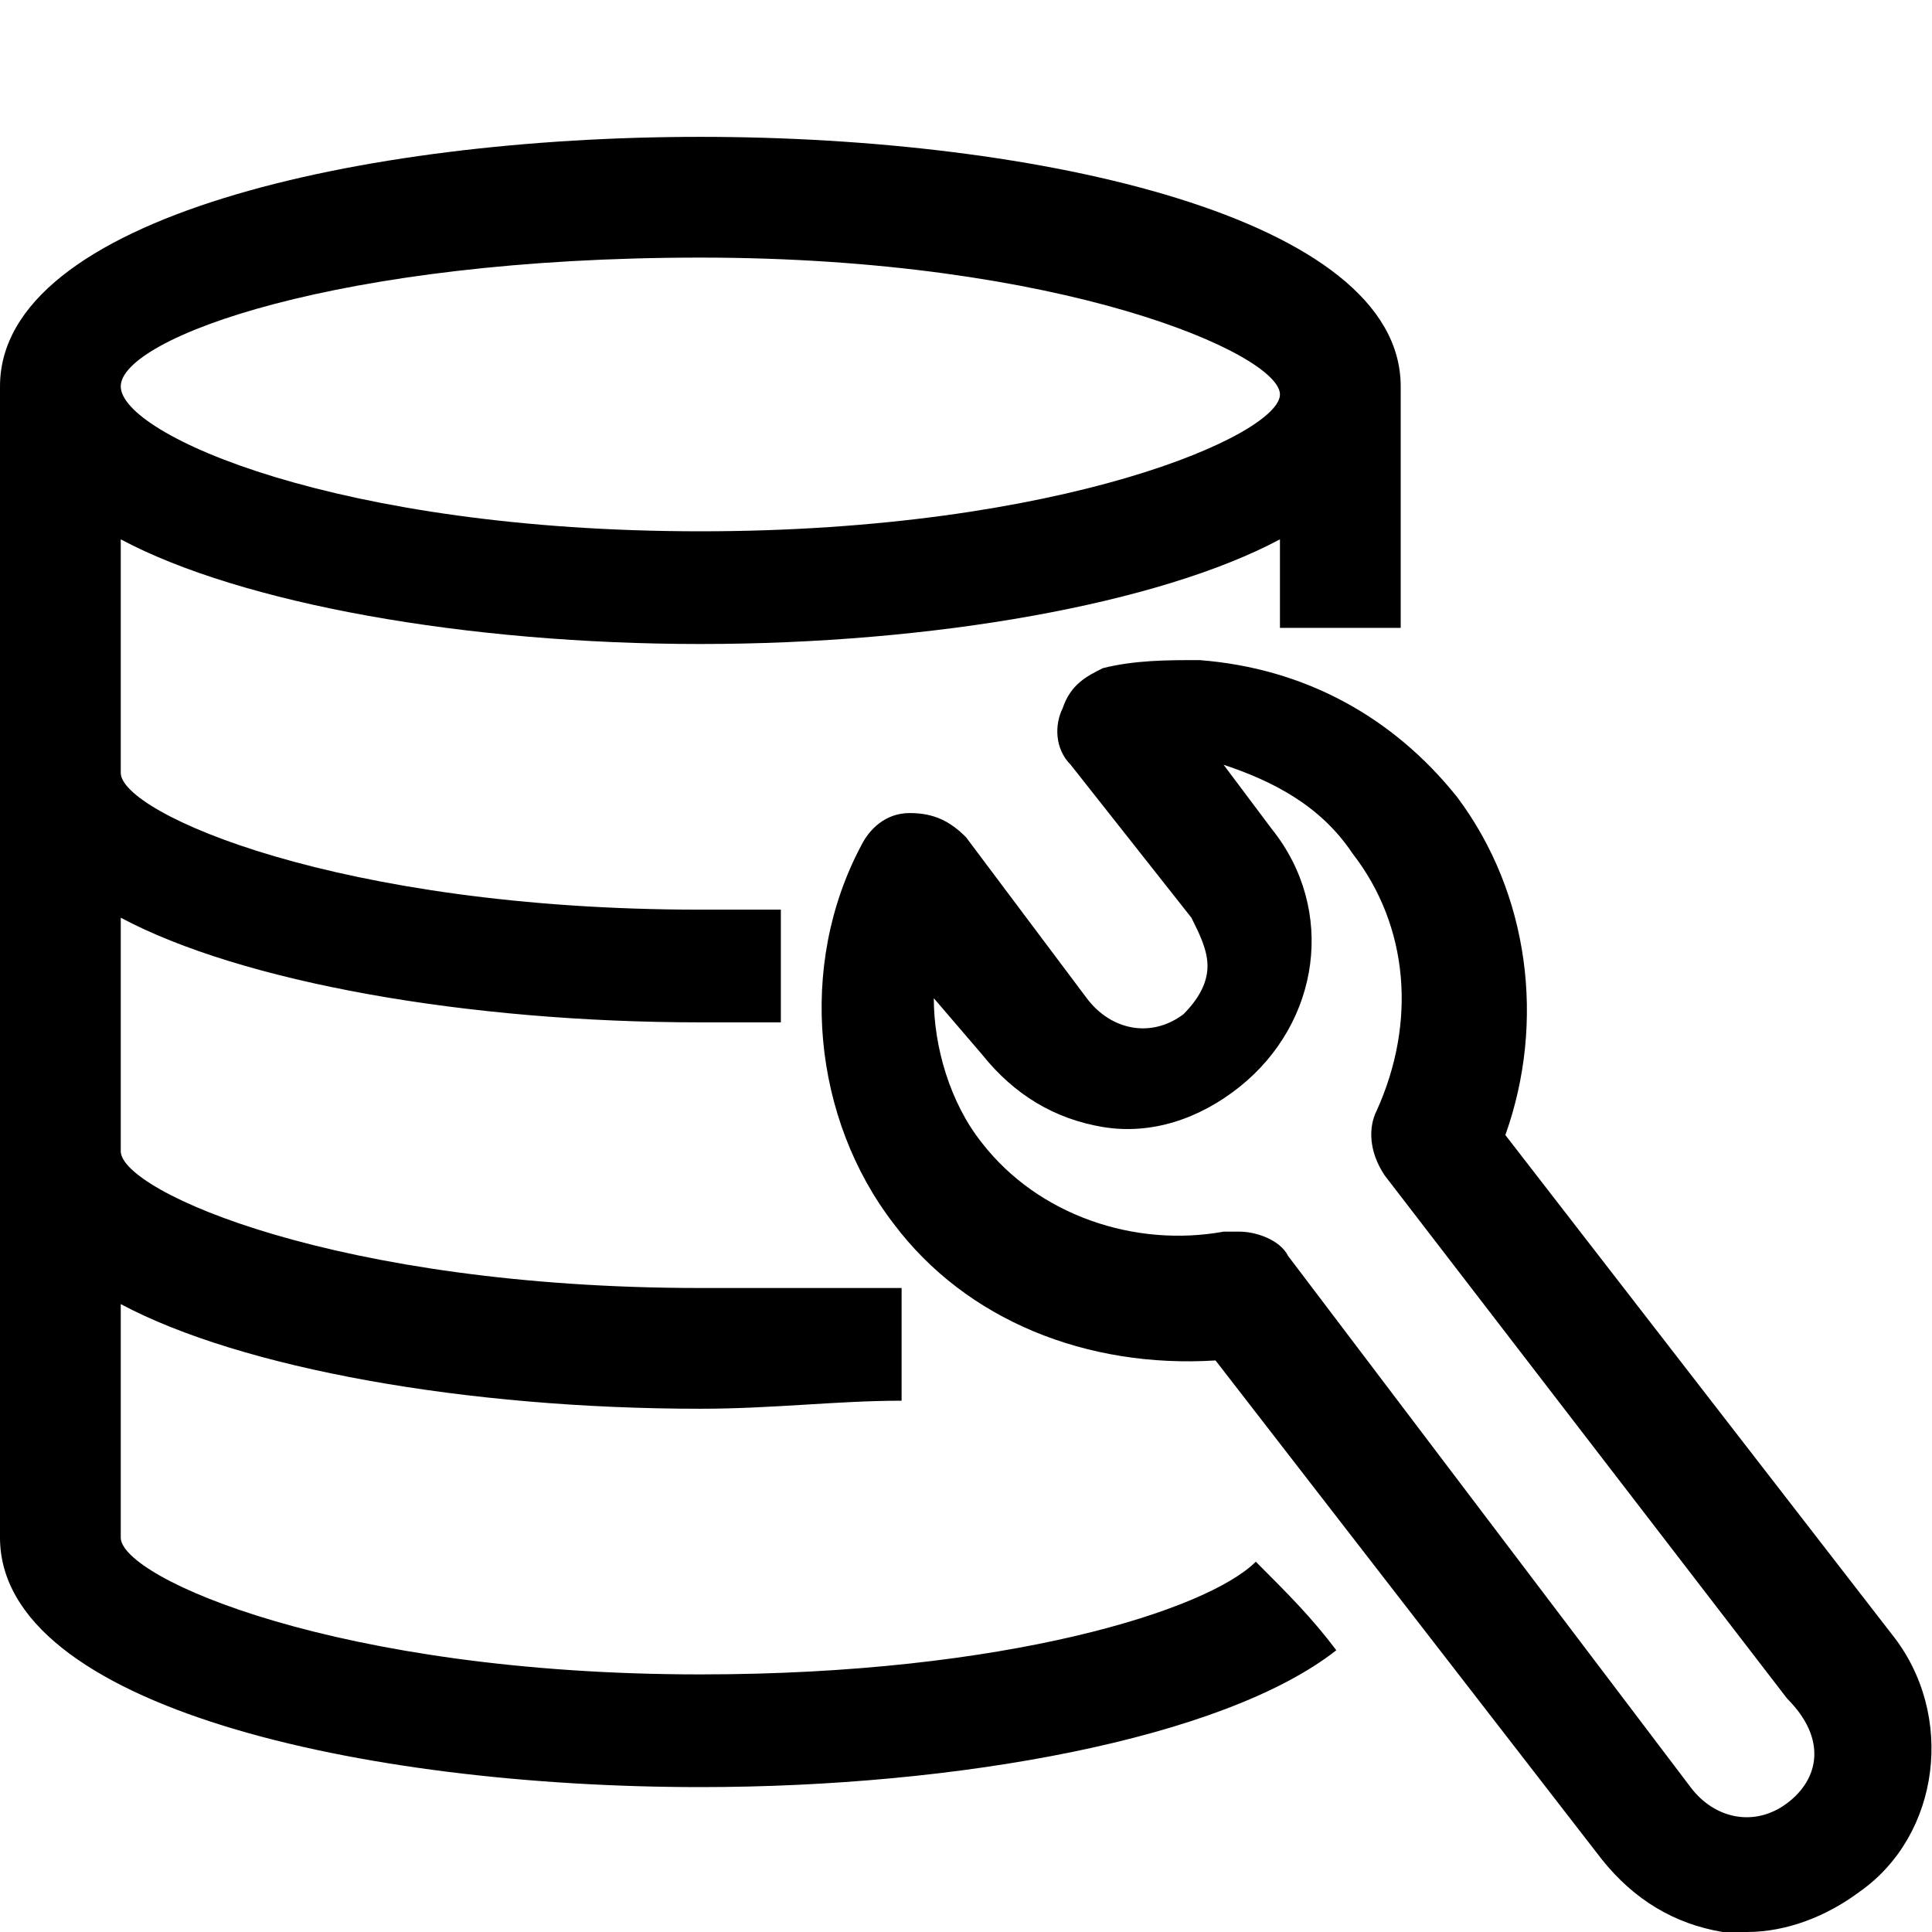 <?xml version="1.0" encoding="utf-8"?>
<!-- Generator: Adobe Illustrator 21.1.0, SVG Export Plug-In . SVG Version: 6.00 Build 0)  -->
<svg version="1.1" id="Layer_1" xmlns="http://www.w3.org/2000/svg" xmlns:xlink="http://www.w3.org/1999/xlink" x="0px" y="0px"
	 viewBox="0 0 24 24" style="enable-background:new 0 0 24 24;" xml:space="preserve">
<path d="M8.7,20.8c-4.5,0-7.2-1.2-7.2-1.7v-2.9C3,17,5.8,17.5,8.7,17.5c0.9,0,1.7-0.1,2.5-0.1v-1.4C10.4,16,9.6,16,8.7,16
	c-4.5,0-7.2-1.2-7.2-1.7v-2.9c1.5,0.8,4.3,1.3,7.2,1.3c0.3,0,0.7,0,1,0v-1.4c-0.3,0-0.7,0-1,0c-4.5,0-7.2-1.2-7.2-1.7V6.7
	C3,7.5,5.8,8,8.7,8s5.7-0.5,7.2-1.3v1.1h1.5V4.8c0-2.1-4.5-3.1-8.7-3.1S0,2.7,0,4.8v14.3c0,2.1,4.5,3.1,8.7,3.1
	c3.2,0,6.5-0.6,7.9-1.7c-0.3-0.4-0.6-0.7-1-1.1C15,20,12.5,20.8,8.7,20.8z M8.7,3.2c4.5,0,7.2,1.2,7.2,1.7s-2.7,1.7-7.2,1.7
	S1.5,5.4,1.5,4.8S4.2,3.2,8.7,3.2z M23.5,20.3l-4.8-6.2c0.5-1.4,0.3-3-0.6-4.2c-0.8-1-1.9-1.6-3.2-1.7c-0.4,0-0.8,0-1.2,0.1l0,0
	c-0.2,0.1-0.4,0.2-0.5,0.5c-0.1,0.2-0.1,0.5,0.1,0.7l1.5,1.9c0.1,0.2,0.2,0.4,0.2,0.6c0,0.2-0.1,0.4-0.3,0.6
	c-0.4,0.3-0.9,0.2-1.2-0.2l-1.5-2c-0.2-0.2-0.4-0.3-0.7-0.3c-0.3,0-0.5,0.2-0.6,0.4c-0.8,1.5-0.6,3.4,0.4,4.7c0.9,1.2,2.4,1.8,4,1.7
	l4.8,6.2c0.4,0.5,0.9,0.8,1.5,0.9c0.1,0,0.2,0,0.3,0c0.5,0,1-0.2,1.4-0.5C24.1,22.8,24.3,21.3,23.5,20.3z M22.2,22.4
	c-0.4,0.3-0.9,0.2-1.2-0.2l-5-6.6c-0.1-0.2-0.4-0.3-0.6-0.3c-0.1,0-0.1,0-0.2,0c-1.1,0.2-2.3-0.2-3-1.1c-0.4-0.5-0.6-1.2-0.6-1.8
	l0.6,0.7c0.4,0.5,0.9,0.8,1.5,0.9c0.6,0.1,1.2-0.1,1.7-0.5c1-0.8,1.2-2.2,0.4-3.2l-0.6-0.8c0.6,0.2,1.2,0.5,1.6,1.1l0,0
	c0.7,0.9,0.8,2.1,0.3,3.2c-0.1,0.2-0.1,0.5,0.1,0.8l5,6.5C22.7,21.6,22.6,22.1,22.2,22.4z"/>
</svg>
